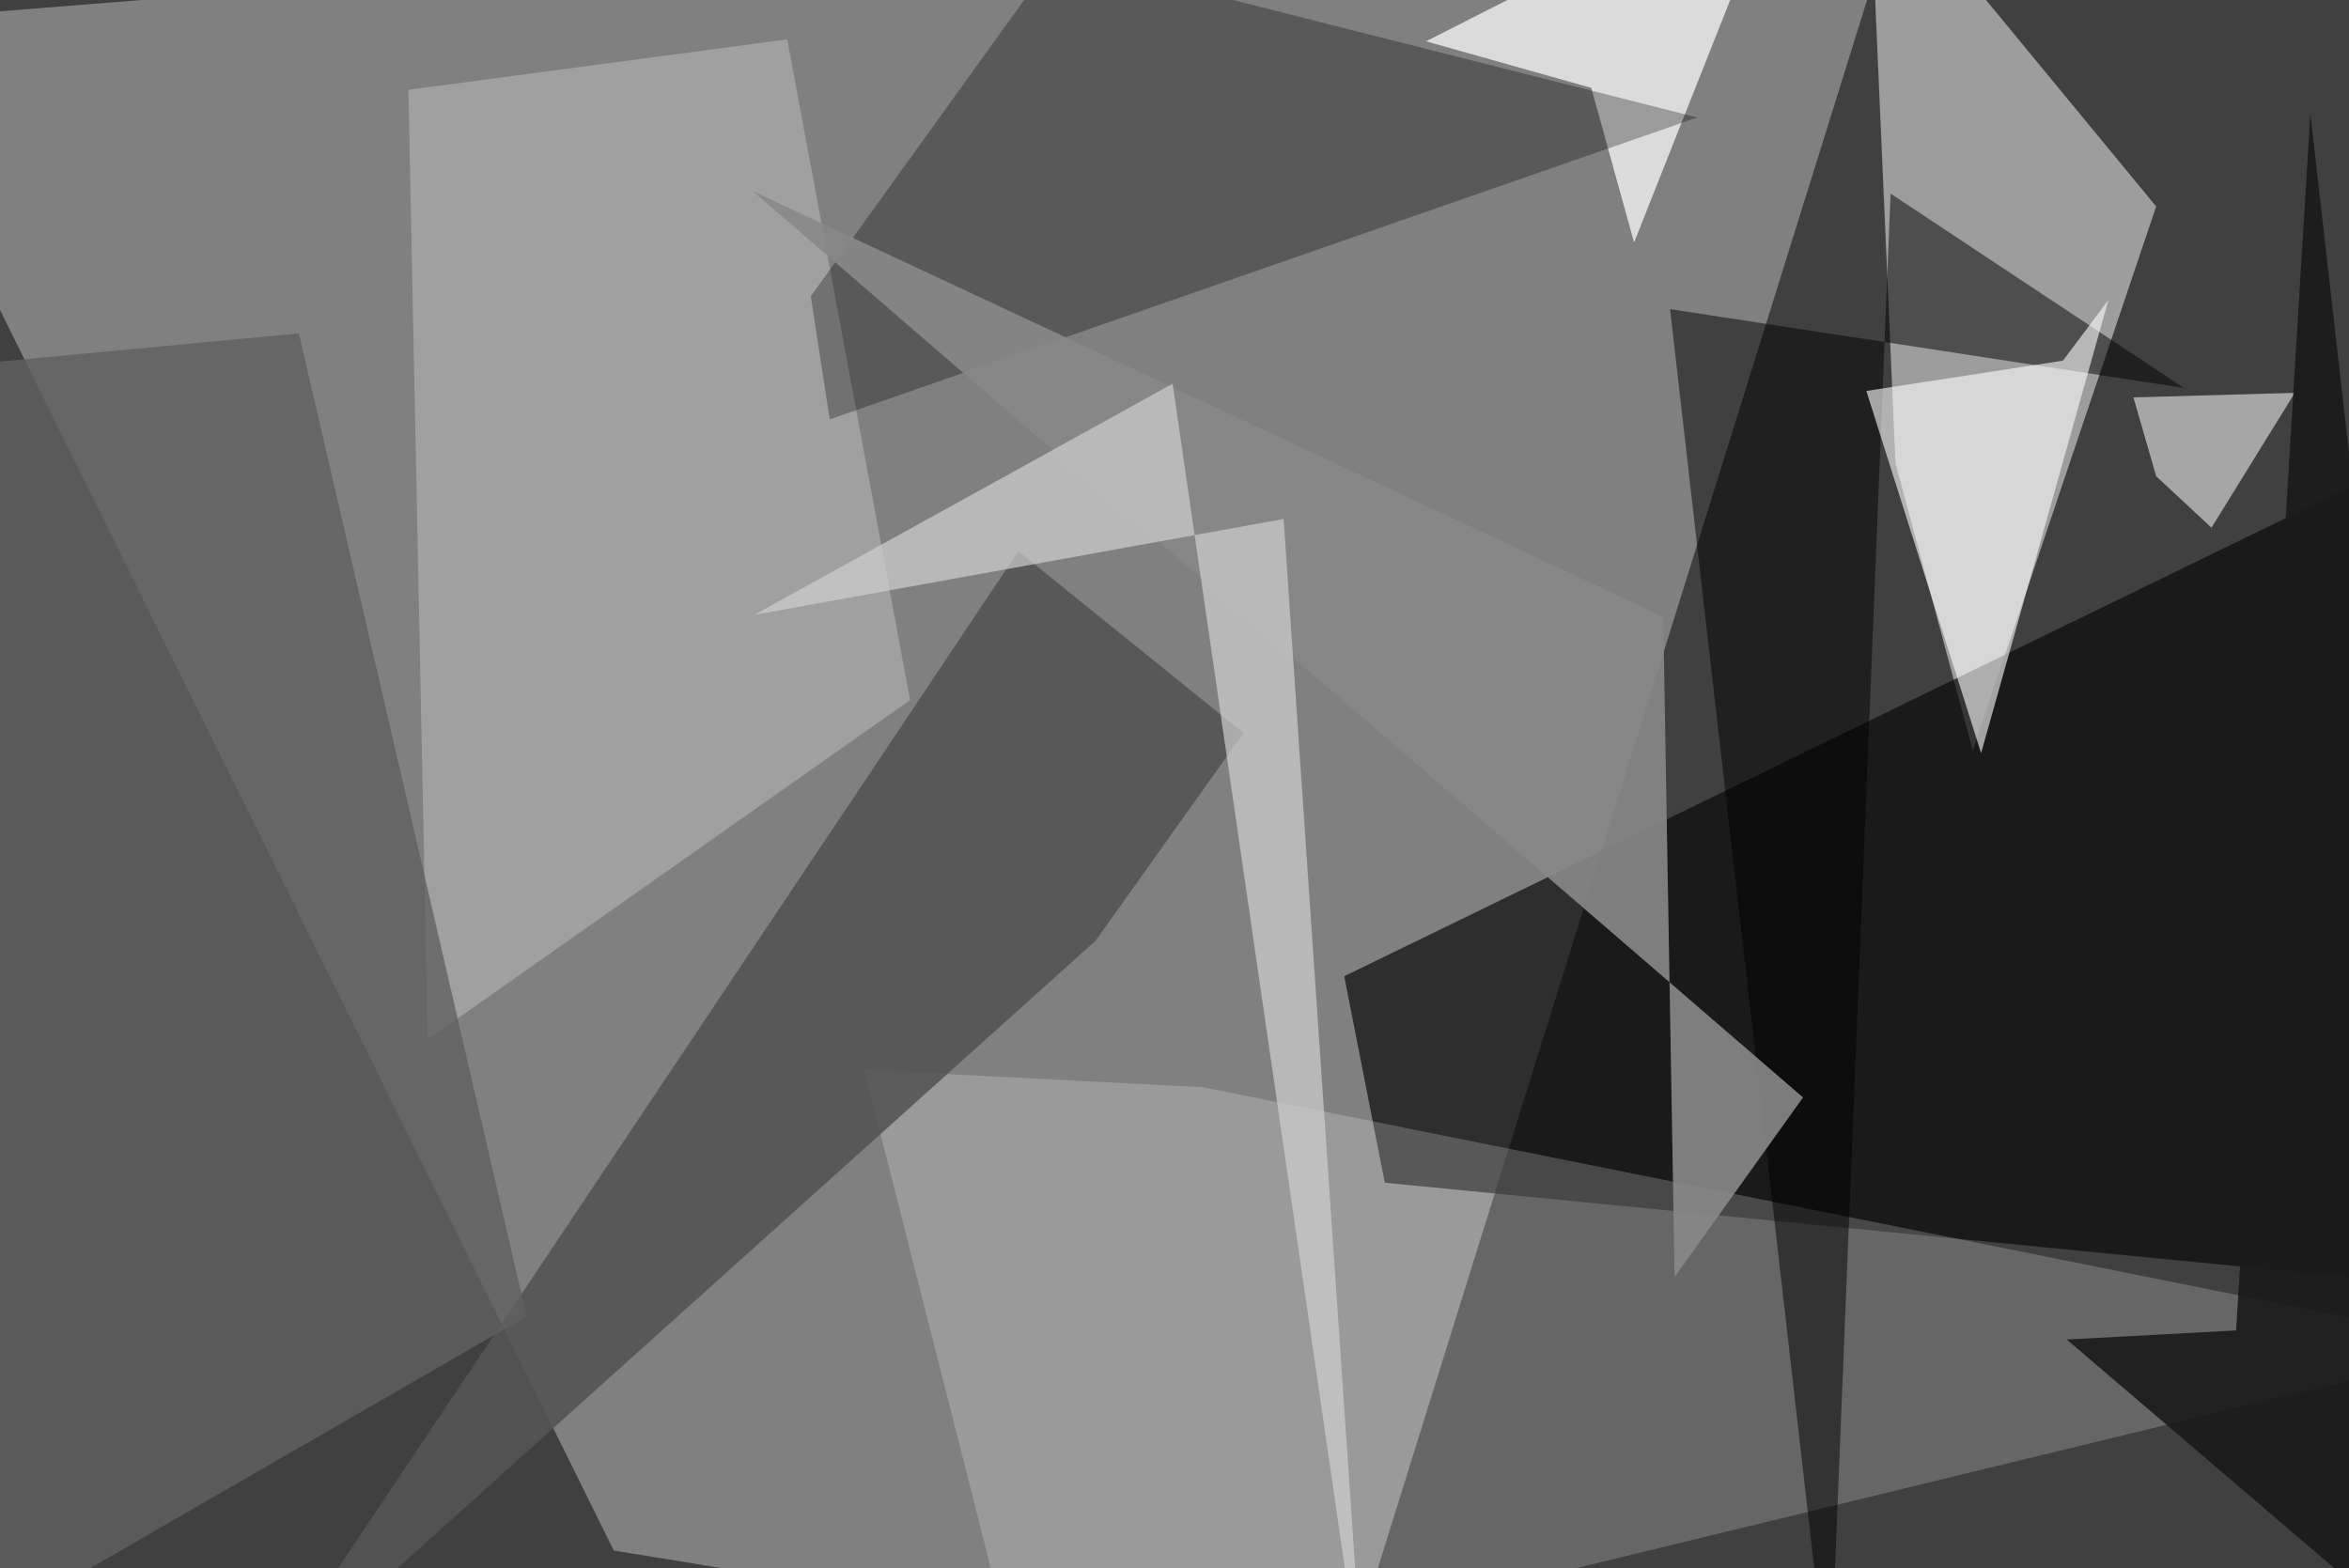 <svg xmlns="http://www.w3.org/2000/svg" viewBox="0 0 620 414"><defs/><filter id="prefix__a"><feGaussianBlur stdDeviation="30"/></filter><rect width="100%" height="100%" fill="#404040"/><g filter="url(#prefix__a)"><path fill="#c1c1c1" fill-opacity=".5" d="M355.3 440.8L504.5-37.5-37.5 6 162 409.3z"/><path fill="#fbfbfb" fill-opacity=".5" d="M520.7 198.1l48.4-143.6-75.8-92 7 159.8z"/><path fill="#0a0a0a" fill-opacity=".7" d="M354.8 257.7l10.7 54.5 292 28.6V110.4z"/><path fill="#fff" fill-opacity=".2" d="M270.5 449.3l387-94-340-68.3-89.4-4.6z"/><path fill="#555" fill-opacity=".9" d="M65.6 449.3l223.6-201 39-54.8-59.4-48z"/><path fill="#eee" fill-opacity=".3" d="M112.9 274.4l127.3-89.6-32.4-174.4-100 13.3z"/><path fill-opacity=".5" d="M499 51.1l77.4 51.3-135.6-20.8 42.1 367.7z"/><path fill="#f2f2f2" fill-opacity=".8" d="M376.4 10.9L420 23.2 431.3 64l40.2-101.4z"/><path fill-opacity=".3" d="M448 31l-229 79.7-5-32.5 64.8-90z"/><path fill="#898989" fill-opacity=".9" d="M442 337.1l33.9-47.4L198.6 50.4 439 162.8z"/><path fill="#606060" fill-opacity=".8" d="M139 347.5L-37.5 449.3-27.1 98l106-10z"/><path fill="#cfcfcf" fill-opacity=".7" d="M338.8 137l-139.7 25.3 110.4-61 50.6 348z"/><path fill="#fdfdfd" fill-opacity=".6" d="M556.5 79.2l-12 16-51.9 8 30.3 95.6z"/><path fill="#d2d2d2" fill-opacity=".7" d="M605.7 103.7l-22 35.6-14.6-13.6-6-20.8z"/><path fill="#1a1a1a" fill-opacity=".9" d="M609.8 30l47.7 419.3-112-95.7 44.7-2.4z"/></g></svg>